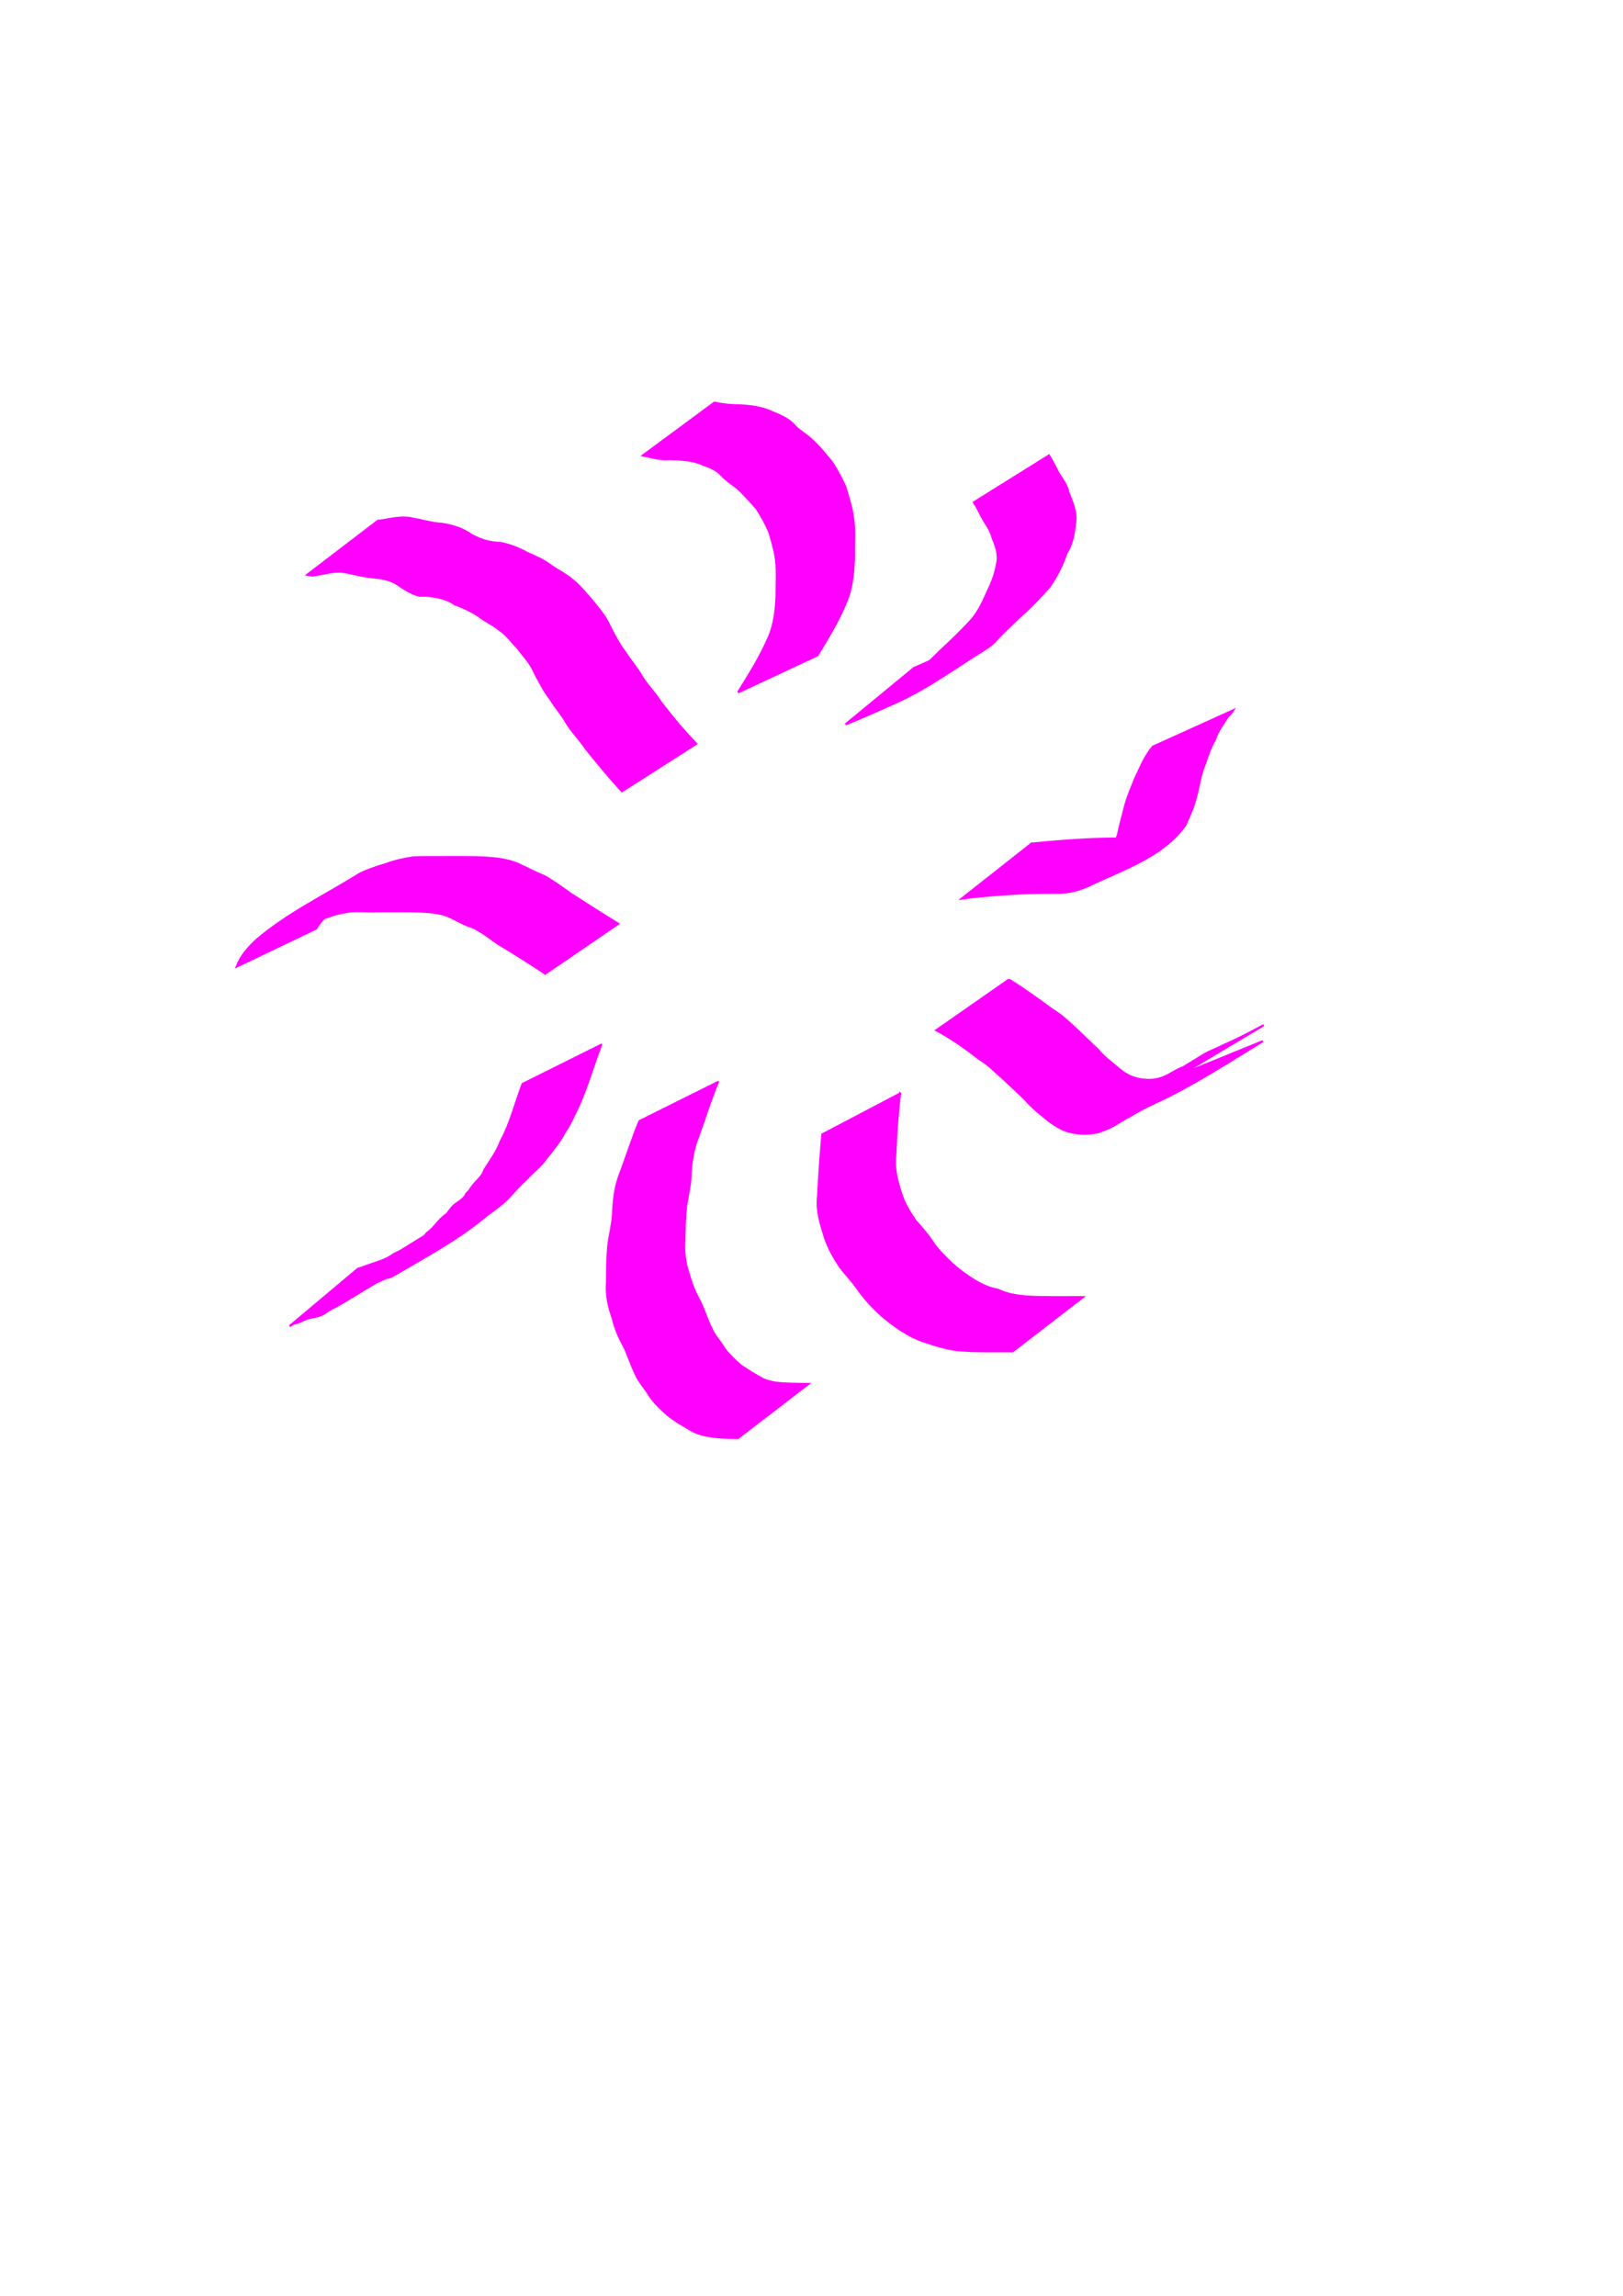 <?xml version="1.0" encoding="UTF-8" standalone="no"?>
<!-- Created with Inkscape (http://www.inkscape.org/) -->

<svg
   xmlns:dc="http://purl.org/dc/elements/1.1/"
   xmlns:cc="http://creativecommons.org/ns#"
   xmlns:rdf="http://www.w3.org/1999/02/22-rdf-syntax-ns#"
   xmlns:svg="http://www.w3.org/2000/svg"
   xmlns="http://www.w3.org/2000/svg"
   xmlns:sodipodi="http://sodipodi.sourceforge.net/DTD/sodipodi-0.dtd"
   xmlns:inkscape="http://www.inkscape.org/namespaces/inkscape"
   width="744.094"
   height="1052.362"
   id="svg2"
   version="1.1"
   inkscape:version="0.48.4 r9939"
   sodipodi:docname="icon-blink.svg"
   inkscape:export-filename="/home/renmai/git/eduras/Eduras/src/de/illonis/eduras/images/gui/icons/icon-blink.png"
   inkscape:export-xdpi="13.625074"
   inkscape:export-ydpi="13.625074">
  <defs
     id="defs4" />
  <sodipodi:namedview
     id="base"
     pagecolor="#ffffff"
     bordercolor="#666666"
     borderopacity="1.0"
     inkscape:pageopacity="0.0"
     inkscape:pageshadow="2"
     inkscape:zoom="0.35"
     inkscape:cx="380.71429"
     inkscape:cy="514.28571"
     inkscape:document-units="px"
     inkscape:current-layer="layer1"
     showgrid="false"
     inkscape:window-width="1920"
     inkscape:window-height="1023"
     inkscape:window-x="1280"
     inkscape:window-y="22"
     inkscape:window-maximized="1" />
  <g
     inkscape:label="Layer 1"
     inkscape:groupmode="layer"
     id="layer1">
    <path
       style="fill:#ff00ff;fill-opacity:1;stroke:#ff00ff;stroke-width:0.965;stroke-opacity:1"
       id="path2985"
       d="m 285.122,362.694 c -5.707,-6.302 -11.14,-12.809 -16.467,-19.462 -2.709,-4.171 -6.328,-7.539 -8.858,-11.83 -2.18,-3.832 -5.116,-7.04 -7.396,-10.787 -3.01,-3.933 -5.229,-8.256 -7.495,-12.687 -1.765,-4.121 -4.877,-7.318 -7.529,-10.791 -2.828,-2.785 -5.015,-6.308 -8.398,-8.377 -3.071,-2.661 -6.8,-4.058 -9.908,-6.686 -3.317,-1.996 -6.881,-3.79 -10.536,-5.039 -3.58,-2.583 -7.642,-3.374 -11.856,-3.837 -1.576,-0.487 -3.291,0.141 -4.869,-0.27 -3.002,-0.782 -6.549,-3.003 -9.138,-4.757 -3.76,-2.682 -8.14,-3.251 -12.54,-3.628 -4.655,-0.447 -9.126,-1.958 -13.802,-2.527 -4.389,-0.2 -8.711,1.279 -13.11,1.781 -0.768,-0.12 -1.536,-0.241 -2.304,-0.361 0,0 32.361,-24.73 32.361,-24.73 l 0,0 c 0.627,-0.063 1.254,-0.126 1.881,-0.189 4.571,-0.739 9.104,-1.922 13.734,-0.863 4.589,0.796 9.076,2.197 13.74,2.456 4.809,0.767 9.397,2.123 13.481,5.045 4.219,2.296 8.352,3.614 13.138,3.693 4.375,0.84 8.433,2.352 12.369,4.554 3.847,1.696 7.789,3.378 11.161,6.009 3.238,2.258 6.809,3.943 9.824,6.559 3.369,2.724 6.081,6.174 8.977,9.433 2.847,3.649 6.045,7.134 7.915,11.49 2.192,4.342 4.36,8.545 7.329,12.384 2.315,3.735 5.3,6.96 7.451,10.831 2.441,4.097 5.967,7.358 8.445,11.447 5.163,6.775 10.582,13.282 16.467,19.378 0,0 -34.068,21.759 -34.068,21.759 z"
       inkscape:connector-curvature="0" />
    <path
       style="fill:#ff00ff;fill-opacity:1;stroke:#ff00ff;stroke-width:0.965;stroke-opacity:1"
       id="path2987"
       d="m 249.985,446.282 c -7.155,-4.75 -14.394,-9.326 -21.742,-13.731 -3.909,-2.74 -7.773,-5.837 -12.131,-7.728 -4.189,-1.241 -7.827,-3.857 -11.938,-5.369 -4.822,-1.462 -9.864,-1.597 -14.842,-1.731 -5.343,-0.084 -10.686,-0.044 -16.029,-0.027 -5.182,0.368 -10.555,-0.726 -15.623,0.609 -4.435,0.559 -8.371,2.515 -12.616,3.759 -4.074,0.901 -7.768,3.041 -11.503,4.907 -12.325,8.403 0.08,-0.099 30.167,-18.274 0.758,-0.458 -1.456,1.02 -2.191,1.517 -2.53,1.711 -4.994,3.43 -7.419,5.307 -3.475,2.991 -6.803,6.164 -9.256,10.153 0,0 -36.32,17.355 -36.32,17.355 l 0,0 c 1.921,-4.903 5.012,-8.323 8.671,-11.883 14.362,-12.403 31.81,-20.677 47.559,-30.535 3.78,-1.911 7.818,-3.212 11.838,-4.424 4.221,-1.547 8.556,-2.554 12.988,-3.182 5.299,-0.212 10.603,-0.064 15.905,-0.129 5.377,-0.011 10.757,-0.05 16.132,0.171 5.293,0.308 10.628,0.788 15.617,2.847 4.068,1.82 7.981,4.015 12.142,5.609 4.23,2.396 8.217,5.257 12.169,8.129 7.264,4.637 14.502,9.322 21.845,13.812 0,0 -33.422,22.84 -33.422,22.84 z"
       inkscape:connector-curvature="0" />
    <path
       style="fill:#ff00ff;fill-opacity:1;stroke:#ff00ff;stroke-width:0.965;stroke-opacity:1"
       id="path2989"
       d="m 275.578,478.941 c -3.382,8.904 -6.047,18.09 -9.797,26.834 -2.215,4.597 -4.178,9.338 -7.061,13.522 -2.184,4.262 -5.282,7.783 -8.175,11.499 -2.509,3.86 -6.285,6.347 -9.202,9.763 -3.17,2.697 -5.78,5.954 -8.687,8.958 -3.229,3.278 -7.098,5.608 -10.603,8.506 -13.129,10.746 -27.113,18.047 -42.229,27.007 -0.93,0.551 -2.073,0.541 -3.076,0.924 -0.96,0.367 -1.865,0.88 -2.798,1.32 -0.937,0.372 -1.908,0.66 -2.812,1.117 -1.578,0.797 -6.1,3.622 -4.587,2.695 10.071,-6.168 40.409,-24.44 30.356,-18.238 -11.976,7.389 -24,14.691 -36.001,22.037 10.803,-6.589 21.584,-13.219 32.41,-19.766 0.586,-0.355 -1.103,0.83 -1.688,1.186 -11.995,7.288 -24.023,14.516 -36.051,21.743 -2.06,1.238 -4.102,1.958 -6.054,3.401 -2.613,2.097 -5.87,2.13 -8.849,3.069 -1.38,0.435 -2.653,1.191 -4.01,1.701 -2.806,0.765 -1.518,0.184 -3.886,1.682 0,0 31.271,-26.269 31.271,-26.269 l 0,0 c 2.711,-0.892 1.356,-0.421 4.067,-1.413 4.235,-1.566 8.665,-2.521 12.398,-5.357 3.371,-1.644 0.864,-0.396 4.221,-2.135 0.679,-0.352 2.695,-1.451 2.043,-1.046 -10.758,6.681 -21.583,13.241 -32.366,19.877 -0.577,0.355 1.166,-0.689 1.749,-1.033 11.937,-7.387 23.874,-14.773 35.811,-22.16 -10.735,6.622 -21.453,13.276 -32.206,19.865 -0.636,0.39 1.219,-0.872 1.853,-1.266 11.991,-7.454 23.99,-14.896 36.02,-22.278 2.38,-1.46 5.005,-2.373 7.516,-3.53 12.814,-5.397 31.45,-17.855 -25.995,16.964 -4.349,2.636 10.268,-6.381 5.818,-4.583 1.899,-1.295 3.418,-3.115 5.333,-4.343 1.896,-1.215 4.021,-1.814 5.343,-3.925 3.514,-2.41 5.343,-6.205 8.836,-8.485 4.226,-4.192 -1.469,1.648 2.695,-3.312 2.005,-2.388 5.307,-3.177 6.625,-6.339 3.919,-4.084 -0.414,0.632 3.243,-4.021 1.786,-2.272 4.226,-3.975 5.074,-6.946 2.692,-4.246 5.679,-8.212 7.467,-13.075 4.45,-8.226 6.697,-17.462 9.996,-26.23 0,0 35.987,-17.922 35.987,-17.922 z"
       inkscape:connector-curvature="0" />
    <path
       style="fill:#ff00ff;fill-opacity:1;stroke:#ff00ff;stroke-width:0.965;stroke-opacity:1"
       id="path2991"
       d="m 329.146,495.983 c -3.446,8.214 -6.042,16.768 -9.102,25.139 -2.13,5.249 -3.004,10.812 -3.419,16.465 0.024,5.056 -1.283,9.933 -2.015,14.891 -0.678,5.309 -0.752,10.675 -0.821,16.023 -0.394,5.392 0.254,10.48 2.033,15.517 1.122,4.415 2.798,8.443 5.006,12.342 1.862,3.898 3.164,8.079 5.019,11.978 1.545,3.761 4.407,6.566 6.381,10.043 2.245,2.9 4.97,5.511 7.77,7.828 3.232,2.135 6.507,4.12 9.887,6.003 4.072,1.787 8.539,1.897 12.88,2.075 2.6,0.082 5.202,0.086 7.803,0.095 0,0 -32.23,24.783 -32.23,24.783 l 0,0 c -2.646,-0.042 -5.293,-0.075 -7.934,-0.258 -4.809,-0.408 -9.651,-1.026 -13.938,-3.57 -3.502,-2.115 -7.088,-4.063 -10.302,-6.672 -3.018,-2.776 -6.178,-5.535 -8.455,-9.047 -2.038,-3.537 -5.023,-6.423 -6.527,-10.324 -1.826,-3.805 -3.145,-7.868 -4.878,-11.718 -2.325,-4.118 -4.189,-8.352 -5.31,-13.029 -1.967,-5.478 -3.171,-11.002 -2.697,-16.92 0.037,-5.495 0.068,-11.001 0.563,-16.476 0.544,-4.935 1.93,-9.697 2.174,-14.633 0.278,-6.023 0.838,-12.05 2.974,-17.705 3.139,-8.273 5.756,-16.738 9.149,-24.909 0,0 35.987,-17.922 35.987,-17.922 z"
       inkscape:connector-curvature="0" />
    <path
       style="fill:#ff00ff;fill-opacity:1;stroke:#ff00ff;stroke-width:0.965;stroke-opacity:1"
       id="path2993"
       d="m 412.644,501.258 c -1.184,9.31 -1.771,18.69 -2.171,28.071 -0.752,6.134 0.749,11.729 2.578,17.432 1.379,4.632 3.837,8.576 6.427,12.505 2.764,3.228 5.625,6.308 7.958,9.92 2.681,3.955 5.963,7.118 9.349,10.328 3.064,2.701 6.278,5.082 9.722,7.215 3.527,2.134 6.896,3.748 10.941,4.443 4.069,1.998 8.425,2.703 12.845,3.104 5.142,0.346 10.298,0.324 15.448,0.329 3.572,-0.003 7.144,-0.012 10.716,-0.019 0,0 -32.201,24.818 -32.201,24.818 l 0,0 c -3.577,0.006 -7.154,0.016 -10.731,0.002 -5.248,-0.037 -10.512,-0.057 -15.733,-0.687 -4.491,-0.68 -8.787,-1.962 -13.096,-3.44 -4.21,-1.208 -7.967,-3.284 -11.722,-5.609 -3.502,-2.415 -6.933,-4.879 -10.055,-7.841 -3.652,-3.376 -6.905,-7.088 -9.836,-11.191 -2.388,-3.549 -5.415,-6.501 -7.973,-9.909 -2.801,-4.261 -5.334,-8.633 -6.954,-13.577 -1.926,-6.172 -3.884,-12.271 -3.092,-18.914 0.448,-9.43 1.171,-18.839 1.942,-28.245 0,0 35.64,-18.733 35.64,-18.733 z"
       inkscape:connector-curvature="0" />
    <path
       style="fill:#ff00ff;fill-opacity:1;stroke:#ff00ff;stroke-width:0.965;stroke-opacity:1"
       id="path2995"
       d="m 462.537,449.048 c 6.935,4.241 13.513,9.02 20.079,13.855 4.063,2.405 7.566,5.786 11.048,9.035 3.268,2.964 6.316,6.21 9.631,9.116 2.499,3.246 5.703,5.51 8.737,8.076 3.092,2.697 5.942,4.568 9.904,5.393 4.61,0.936 8.867,0.669 13.092,-1.509 38.578,-21.471 -103.653,63.262 13.339,-7.222 -84.896,51.784 2.45,-1.715 3.726,-2.482 2.718,-1.633 5.889,-2.605 8.677,-4.163 14.688,-6.09 40.219,-22.416 -18.973,13.266 0,0 37.154,-15.142 37.154,-15.142 l 0,0 c -16.663,10.077 -32.018,20.277 -49.299,28.218 -2.242,1.072 -4.518,2.129 -6.71,3.315 -0.631,0.341 -2.466,1.478 -1.854,1.101 31.984,-19.675 56.654,-34.705 -3.859,2.255 10.671,-6.548 21.343,-13.092 32.012,-19.643 0.707,-0.434 -1.418,0.863 -2.127,1.293 -12.119,7.36 -24.203,14.785 -36.358,22.078 -2.25,1.35 -4.782,2.135 -7.195,3.069 -4.855,1.094 -9.69,0.933 -14.498,-0.495 -4.086,-1.464 -7.424,-3.915 -10.784,-6.74 -3.208,-2.476 -6.086,-5.276 -8.846,-8.301 -3.197,-3.042 -6.369,-6.11 -9.626,-9.08 -3.517,-3.042 -6.729,-6.464 -10.728,-8.822 -6.312,-4.886 -12.782,-9.542 -19.777,-13.283 0,0 33.234,-23.188 33.234,-23.188 z"
       inkscape:connector-curvature="0" />
    <path
       style="fill:#ff00ff;fill-opacity:1;stroke:#ff00ff;stroke-width:0.965;stroke-opacity:1"
       id="path2997"
       d="m 472.914,386.713 c 8.844,-0.886 17.701,-1.598 26.575,-2.033 6.152,-0.274 12.309,-0.299 18.465,-0.309 4.418,-0.499 8.137,-2.825 12.274,-4.202 1.455,-1.641 3.584,-1.875 5.356,-2.831 0.578,-0.312 2.142,-1.546 1.579,-1.207 -31.549,19.014 -42.369,27.68 -30.641,18.405 2.91,-3.3 4.68,-7.703 6.026,-11.955 0.977,-4.604 2.289,-9.106 3.418,-13.67 1.185,-4.252 2.969,-8.239 4.586,-12.311 1.843,-3.756 3.36,-7.655 5.688,-11.116 1.508,-2.295 0.71,-1.219 2.381,-3.241 0,0 36.705,-16.628 36.705,-16.628 l 0,0 c -1.509,2.184 -0.665,1.214 -2.51,2.933 -2.128,3.501 -4.656,6.627 -5.868,10.704 -2.233,3.522 -3.386,7.805 -4.86,11.723 -1.734,4.078 -2.359,9.135 -3.551,13.432 -1.041,4.95 -3.13,9.39 -5.185,13.931 -10.425,14.571 -29.064,20.319 -44.575,27.849 -4.161,1.772 -8.487,3.025 -13.016,2.996 -6.08,0.021 -12.161,0.073 -18.236,0.368 -8.865,0.464 -17.724,1.141 -26.532,2.329 0,0 31.92,-25.169 31.92,-25.169 z"
       inkscape:connector-curvature="0" />
    <path
       style="fill:#ff00ff;fill-opacity:1;stroke:#ff00ff;stroke-width:0.965;stroke-opacity:1"
       id="path2999"
       d="m 419.084,306.158 c 7.768,-3.201 15.264,-7.121 23.058,-10.234 12.36,-6.887 29.49,-17.349 -27.223,16.753 -0.63,0.379 1.216,-0.835 1.825,-1.252 2.569,-1.759 1.263,-0.807 3.691,-2.672 3.487,-3.414 6.928,-6.861 10.459,-10.229 4.586,-4.278 9.108,-8.59 13.41,-13.19 3.855,-3.966 6.255,-9.084 8.489,-14.186 1.998,-4.12 3.581,-8.227 4.34,-12.799 1.008,-4.466 -0.605,-8.077 -2.157,-12.073 -0.992,-4.19 -3.943,-7.12 -5.653,-10.973 -0.903,-1.725 -1.734,-3.435 -2.822,-5.037 0,0 34.393,-21.473 34.393,-21.473 l 0,0 c 1.178,1.837 2.174,3.732 3.163,5.692 1.656,3.908 4.898,6.815 5.738,11.137 1.748,4.575 3.923,8.932 3.094,14.069 -0.493,4.833 -1.232,9.65 -3.922,13.73 -1.849,5.595 -4.616,11.026 -7.968,15.748 -4.263,4.669 -8.514,9.301 -13.279,13.383 -3.468,3.419 -7.054,6.677 -10.39,10.194 -1.605,1.929 -3.172,3.288 -5.276,4.586 -13.319,8.22 -26.647,18.117 -41.132,24.617 -7.712,3.447 -15.404,6.942 -23.237,10.075 0,0 31.397,-25.866 31.397,-25.866 z"
       inkscape:connector-curvature="0" />
    <path
       style="fill:#ff00ff;fill-opacity:1;stroke:#ff00ff;stroke-width:0.965;stroke-opacity:1"
       id="path3001"
       d="m 338.381,317.379 c 5.19,-8.299 10.384,-16.628 14.275,-25.712 2.403,-5.836 3.081,-12.095 3.362,-18.383 -0.018,-5.438 0.373,-10.928 -0.191,-16.343 -0.562,-4.564 -1.876,-8.877 -3.183,-13.237 -1.551,-3.602 -3.479,-7.053 -5.562,-10.341 -2.479,-2.885 -4.926,-5.604 -7.597,-8.281 -2.846,-2.84 -6.38,-4.556 -9.03,-7.602 -2.691,-2.86 -6.541,-3.795 -10.003,-5.259 -4.327,-1.504 -8.918,-1.633 -13.428,-1.792 -4.205,0.412 -8.15,-0.82 -12.215,-1.691 0,0 32.711,-24.161 32.711,-24.161 l 0,0 c 3.924,0.84 7.828,1.255 11.841,1.201 4.854,0.345 9.74,0.867 14.258,2.932 3.912,1.762 8.022,3.106 10.884,6.676 2.779,2.705 6.262,4.547 8.932,7.434 2.968,2.825 5.429,6.027 8.092,9.165 2.24,3.659 4.41,7.399 6.089,11.388 1.322,4.588 2.84,9.057 3.455,13.846 0.908,5.614 0.353,11.367 0.475,17.045 -0.175,6.731 -0.63,13.487 -2.881,19.858 -3.578,9.351 -8.769,17.779 -13.904,26.242 0,0 -36.38,17.014 -36.38,17.014 z"
       inkscape:connector-curvature="0" />
  </g>
</svg>
